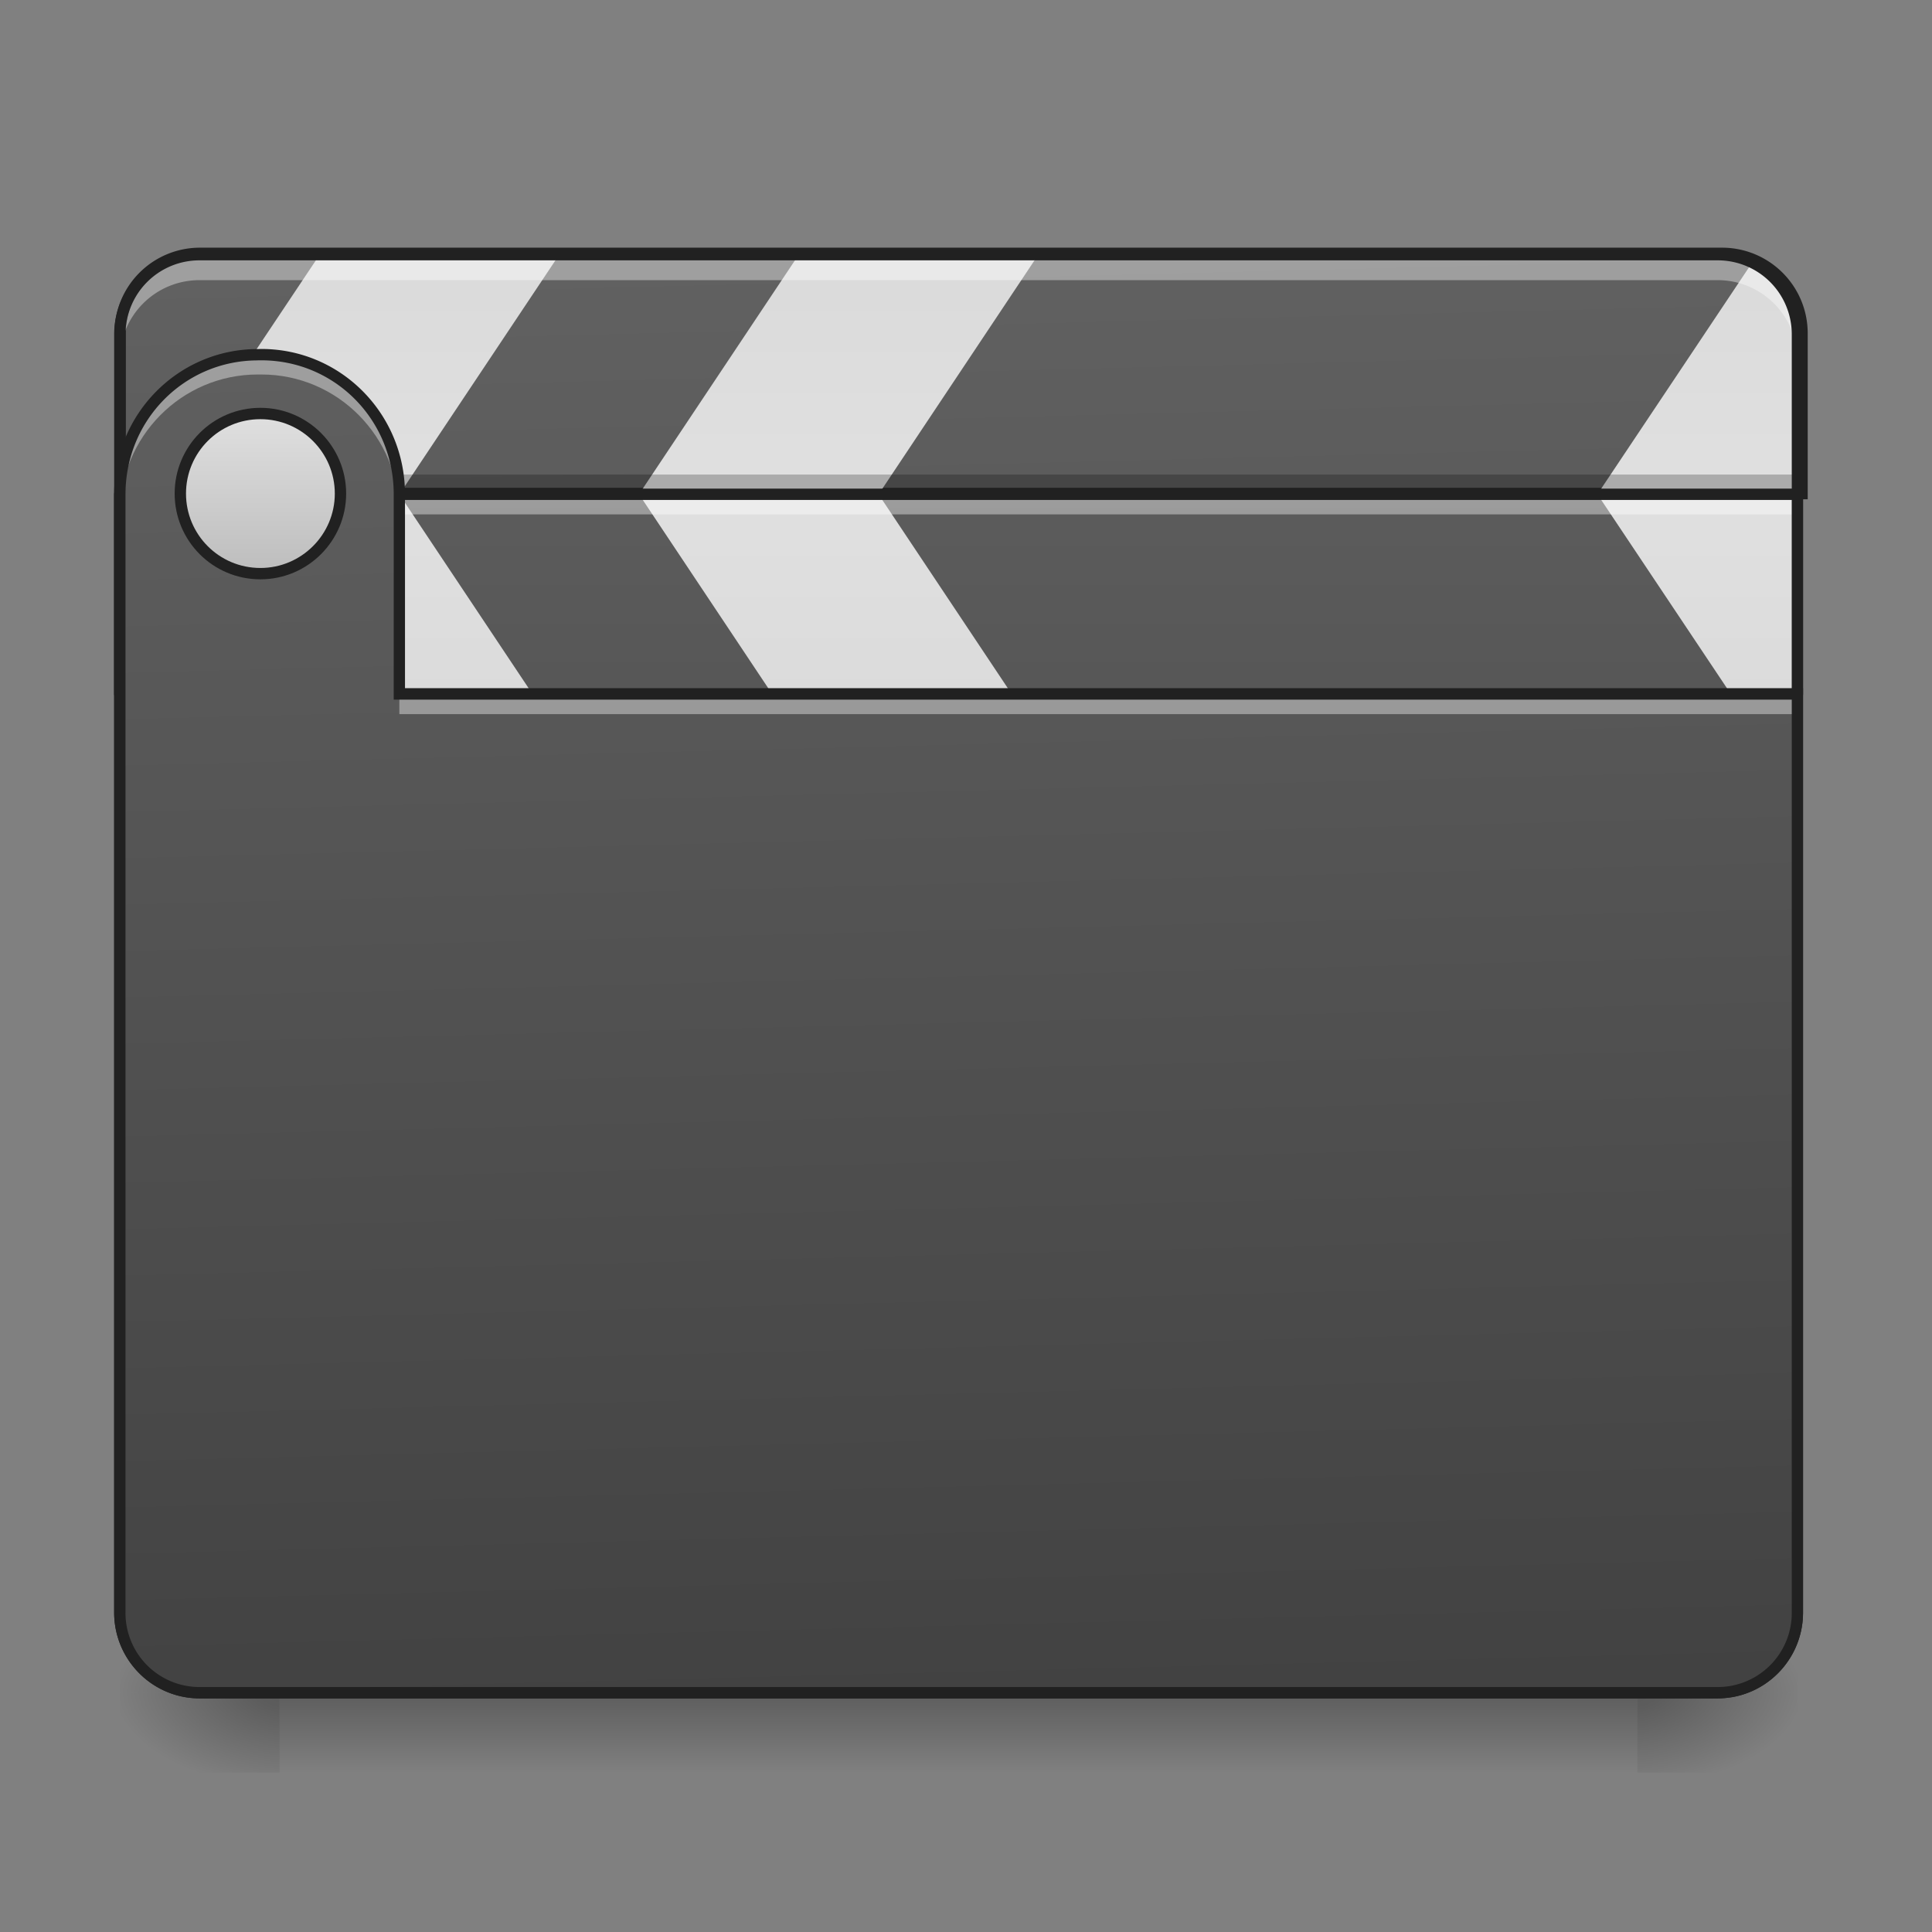 <svg height="32" viewBox="0 0 24 24" width="32" xmlns="http://www.w3.org/2000/svg" xmlns:xlink="http://www.w3.org/1999/xlink"><rect x="0" y="0" width="24" height="24" fill="#808080" stroke="none"/><linearGradient id="a" gradientUnits="userSpaceOnUse" x1="11.908" x2="11.908" y1="21.026" y2="22.019"><stop offset="0" stop-opacity=".275"/><stop offset="1" stop-opacity="0"/></linearGradient><linearGradient id="b"><stop offset="0" stop-opacity=".314"/><stop offset=".222" stop-opacity=".275"/><stop offset="1" stop-opacity="0"/></linearGradient><radialGradient id="c" cx="450.909" cy="189.579" gradientTransform="matrix(0 -.059 -.105 0 40.09 47.696)" gradientUnits="userSpaceOnUse" r="21.167" xlink:href="#b"/><radialGradient id="d" cx="450.909" cy="189.579" gradientTransform="matrix(0 .059 .105 0 -16.275 -5.646)" gradientUnits="userSpaceOnUse" r="21.167" xlink:href="#b"/><radialGradient id="e" cx="450.909" cy="189.579" gradientTransform="matrix(0 -.059 .105 0 -16.275 47.696)" gradientUnits="userSpaceOnUse" r="21.167" xlink:href="#b"/><radialGradient id="f" cx="450.909" cy="189.579" gradientTransform="matrix(0 .059 -.105 0 40.09 -5.646)" gradientUnits="userSpaceOnUse" r="21.167" xlink:href="#b"/><linearGradient id="g"><stop offset="0" stop-color="#bdbdbd"/><stop offset="1" stop-color="#e0e0e0"/></linearGradient><linearGradient id="h" gradientTransform="matrix(.057 0 0 .163 -4.39 25.231)" gradientUnits="userSpaceOnUse" x1="306.917" x2="305.955" xlink:href="#g" y1="-25.792" y2="-135.329"/><linearGradient id="i"><stop offset="0" stop-color="#424242"/><stop offset="1" stop-color="#616161"/></linearGradient><linearGradient id="j" gradientTransform="matrix(1.205 0 0 3.478 -93.655 323.21)" gradientUnits="userSpaceOnUse" x1="306.917" x2="305.955" xlink:href="#i" y1="-25.792" y2="-135.329"/><linearGradient id="k" gradientTransform="matrix(.047 0 0 -.047 3.473 -.774)" gradientUnits="userSpaceOnUse" x1="254" x2="254" xlink:href="#g" y1="233.5" y2="-147.5"/><linearGradient id="l" gradientTransform="matrix(.047 0 0 -.047 -14.388 -.774)" gradientUnits="userSpaceOnUse" x1="254" x2="254" xlink:href="#g" y1="233.5" y2="-147.5"/><linearGradient id="m" gradientTransform="matrix(.047 0 0 .039 0 9.423)" gradientUnits="userSpaceOnUse" x1="254" x2="254" xlink:href="#i" y1="233.5" y2="-147.5"/><linearGradient id="n" gradientUnits="userSpaceOnUse" x1="15.381" x2="15.381" xlink:href="#g" y1="24.002" y2="6.141"/><linearGradient id="o" gradientUnits="userSpaceOnUse" x1="-2.48" x2="-2.48" xlink:href="#g" y1="24.002" y2="6.141"/><linearGradient id="p" gradientTransform="matrix(.057 0 0 .163 -4.39 25.231)" gradientUnits="userSpaceOnUse" x1="306.917" x2="305.955" xlink:href="#i" y1="-25.792" y2="-135.329"/><linearGradient id="q" gradientUnits="userSpaceOnUse" x1="68.792" x2="68.792" xlink:href="#g" y1="-62.833" y2="-105.167"/><path d="m3.473 21.027h16.867v.993h-16.867zm0 0" fill="url(#a)"/><path d="m20.34 21.027h1.988v-.996h-1.988zm0 0" fill="url(#c)"/><path d="m3.473 21.027h-1.985v.993h1.985zm0 0" fill="url(#d)"/><path d="m3.473 21.027h-1.985v-.996h1.985zm0 0" fill="url(#e)"/><path d="m20.34 21.027h1.988v.993h-1.988zm0 0" fill="url(#f)"/><path d="m2.48 3.164h18.856c.547 0 .992.445.992.992v15.875c0 .551-.445.996-.992.996h-18.856a.994.994 0 0 1 -.992-.996v-15.875c0-.547.446-.992.992-.992zm0 0" fill="url(#h)"/><path d="m2.48 21.035a.989.989 0 0 1 -.992-.992v-.258c0 .55.442.992.992.992h18.856a.991.991 0 0 0 .992-.992v.258c0 .55-.445.992-.992.992zm0 0" fill-opacity=".235"/><path d="m52.912-147.506a21.088 21.088 0 0 0 -21.165 21.164v42.33h444.54v-42.33c0-11.749-9.498-21.164-21.164-21.164zm0 0" fill="url(#j)" stroke="#212121" stroke-linecap="round" stroke-width="3" transform="matrix(.047 0 0 .047 0 10.08)"/><g fill-rule="evenodd"><path d="m7.938 6.14 1.984-2.976h2.976l-1.984 2.977zm0 0" fill="url(#k)"/><path d="m1.984 6.14 1.986-2.975h2.976l-1.985 2.976zm0 0" fill="url(#l)"/><path d="m13.89 6.14 1.985-2.976h2.977l-1.985 2.977zm0 0" fill="url(#k)"/><path d="m21.766 3.262-1.922 2.878h2.484v-1.984a.993.993 0 0 0 -.562-.894zm0 0" fill="url(#k)"/></g><path d="m2.48 3.223a.989.989 0 0 0 -.992.992v.258c0-.551.442-.993.992-.993h18.856c.547 0 .992.442.992.993v-.258a.991.991 0 0 0 -.992-.992zm0 0" fill="#fff" fill-opacity=".392"/><path d="m4.219 5.895h18.11v.246h-18.111zm0 0" fill-opacity=".235"/><path d="m2.48 3.094c-.585 0-1.062.476-1.062 1.062v15.875c0 .59.477 1.067 1.062 1.067h18.856c.586 0 1.062-.477 1.062-1.067v-15.875c0-.586-.476-1.062-1.062-1.062zm0 .14h18.856c.512 0 .922.41.922.922v15.875a.92.92 0 0 1 -.922.926h-18.856a.92.92 0 0 1 -.921-.926v-15.875c0-.511.41-.922.921-.922zm0 0" fill="#212121"/><path d="m1.488 6.14h20.84v2.481h-20.84zm0 0" fill="url(#m)"/><path d="m7.938 6.14 1.984 2.977h2.976l-1.984-2.976zm0 0" fill="url(#n)" fill-rule="evenodd"/><path d="m1.984 6.14 1.986 2.978h2.976l-1.985-2.977zm0 0" fill="url(#o)" fill-rule="evenodd"/><path d="m13.89 6.14 1.985 2.977h2.977l-1.985-2.976zm0 0" fill="url(#n)" fill-rule="evenodd"/><path d="m19.844 6.14 1.988 2.977h.496v-2.976zm0 0" fill="url(#n)" fill-rule="evenodd"/><path d="m4.219 6.14h18.11v.25h-18.111zm0 0" fill="#fff" fill-opacity=".392"/><path d="m1.488 6.14h20.84v2.481h-20.84zm0 0" fill="none" stroke="#212121" stroke-linecap="round" stroke-linejoin="round" stroke-width=".141"/><path d="m3.203 4.406c-.95 0-1.715.774-1.715 1.735v13.89c0 .551.442.996.992.996h18.856a.994.994 0 0 0 .992-.996v-11.41h-17.367v-2.48c0-.961-.766-1.735-1.715-1.735zm0 0" fill="url(#p)"/><path d="m68.827-105.177c11.665 0 21.164 9.499 21.164 21.164 0 11.666-9.499 21.165-21.164 21.165-11.75 0-21.165-9.499-21.165-21.165 0-11.665 9.416-21.164 21.165-21.164zm0 0" fill="url(#q)" stroke="#212121" stroke-linecap="round" stroke-linejoin="round" stroke-width="3" transform="matrix(.047 0 0 .047 0 10.08)"/><path d="m3.203 4.344c-.95 0-1.715.773-1.715 1.734v.313c0-.965.766-1.739 1.715-1.739h.043c.95 0 1.715.774 1.715 1.739v-.313c0-.96-.766-1.734-1.715-1.734zm1.758 4.215v.312h17.367v-.311zm0 0" fill="#fff" fill-opacity=".392"/><path d="m3.203 4.336c-.988 0-1.785.805-1.785 1.805v13.89c0 .59.477 1.067 1.062 1.067h18.856c.586 0 1.062-.477 1.062-1.067v-11.48h-17.367v-2.411c0-1-.797-1.805-1.785-1.805zm0 .14h.043c.914 0 1.645.739 1.645 1.665v2.55h17.367v11.34a.92.92 0 0 1 -.922.926h-18.856a.92.92 0 0 1 -.921-.926v-13.89c0-.926.734-1.664 1.644-1.664zm0 0" fill="#212121"/></svg>